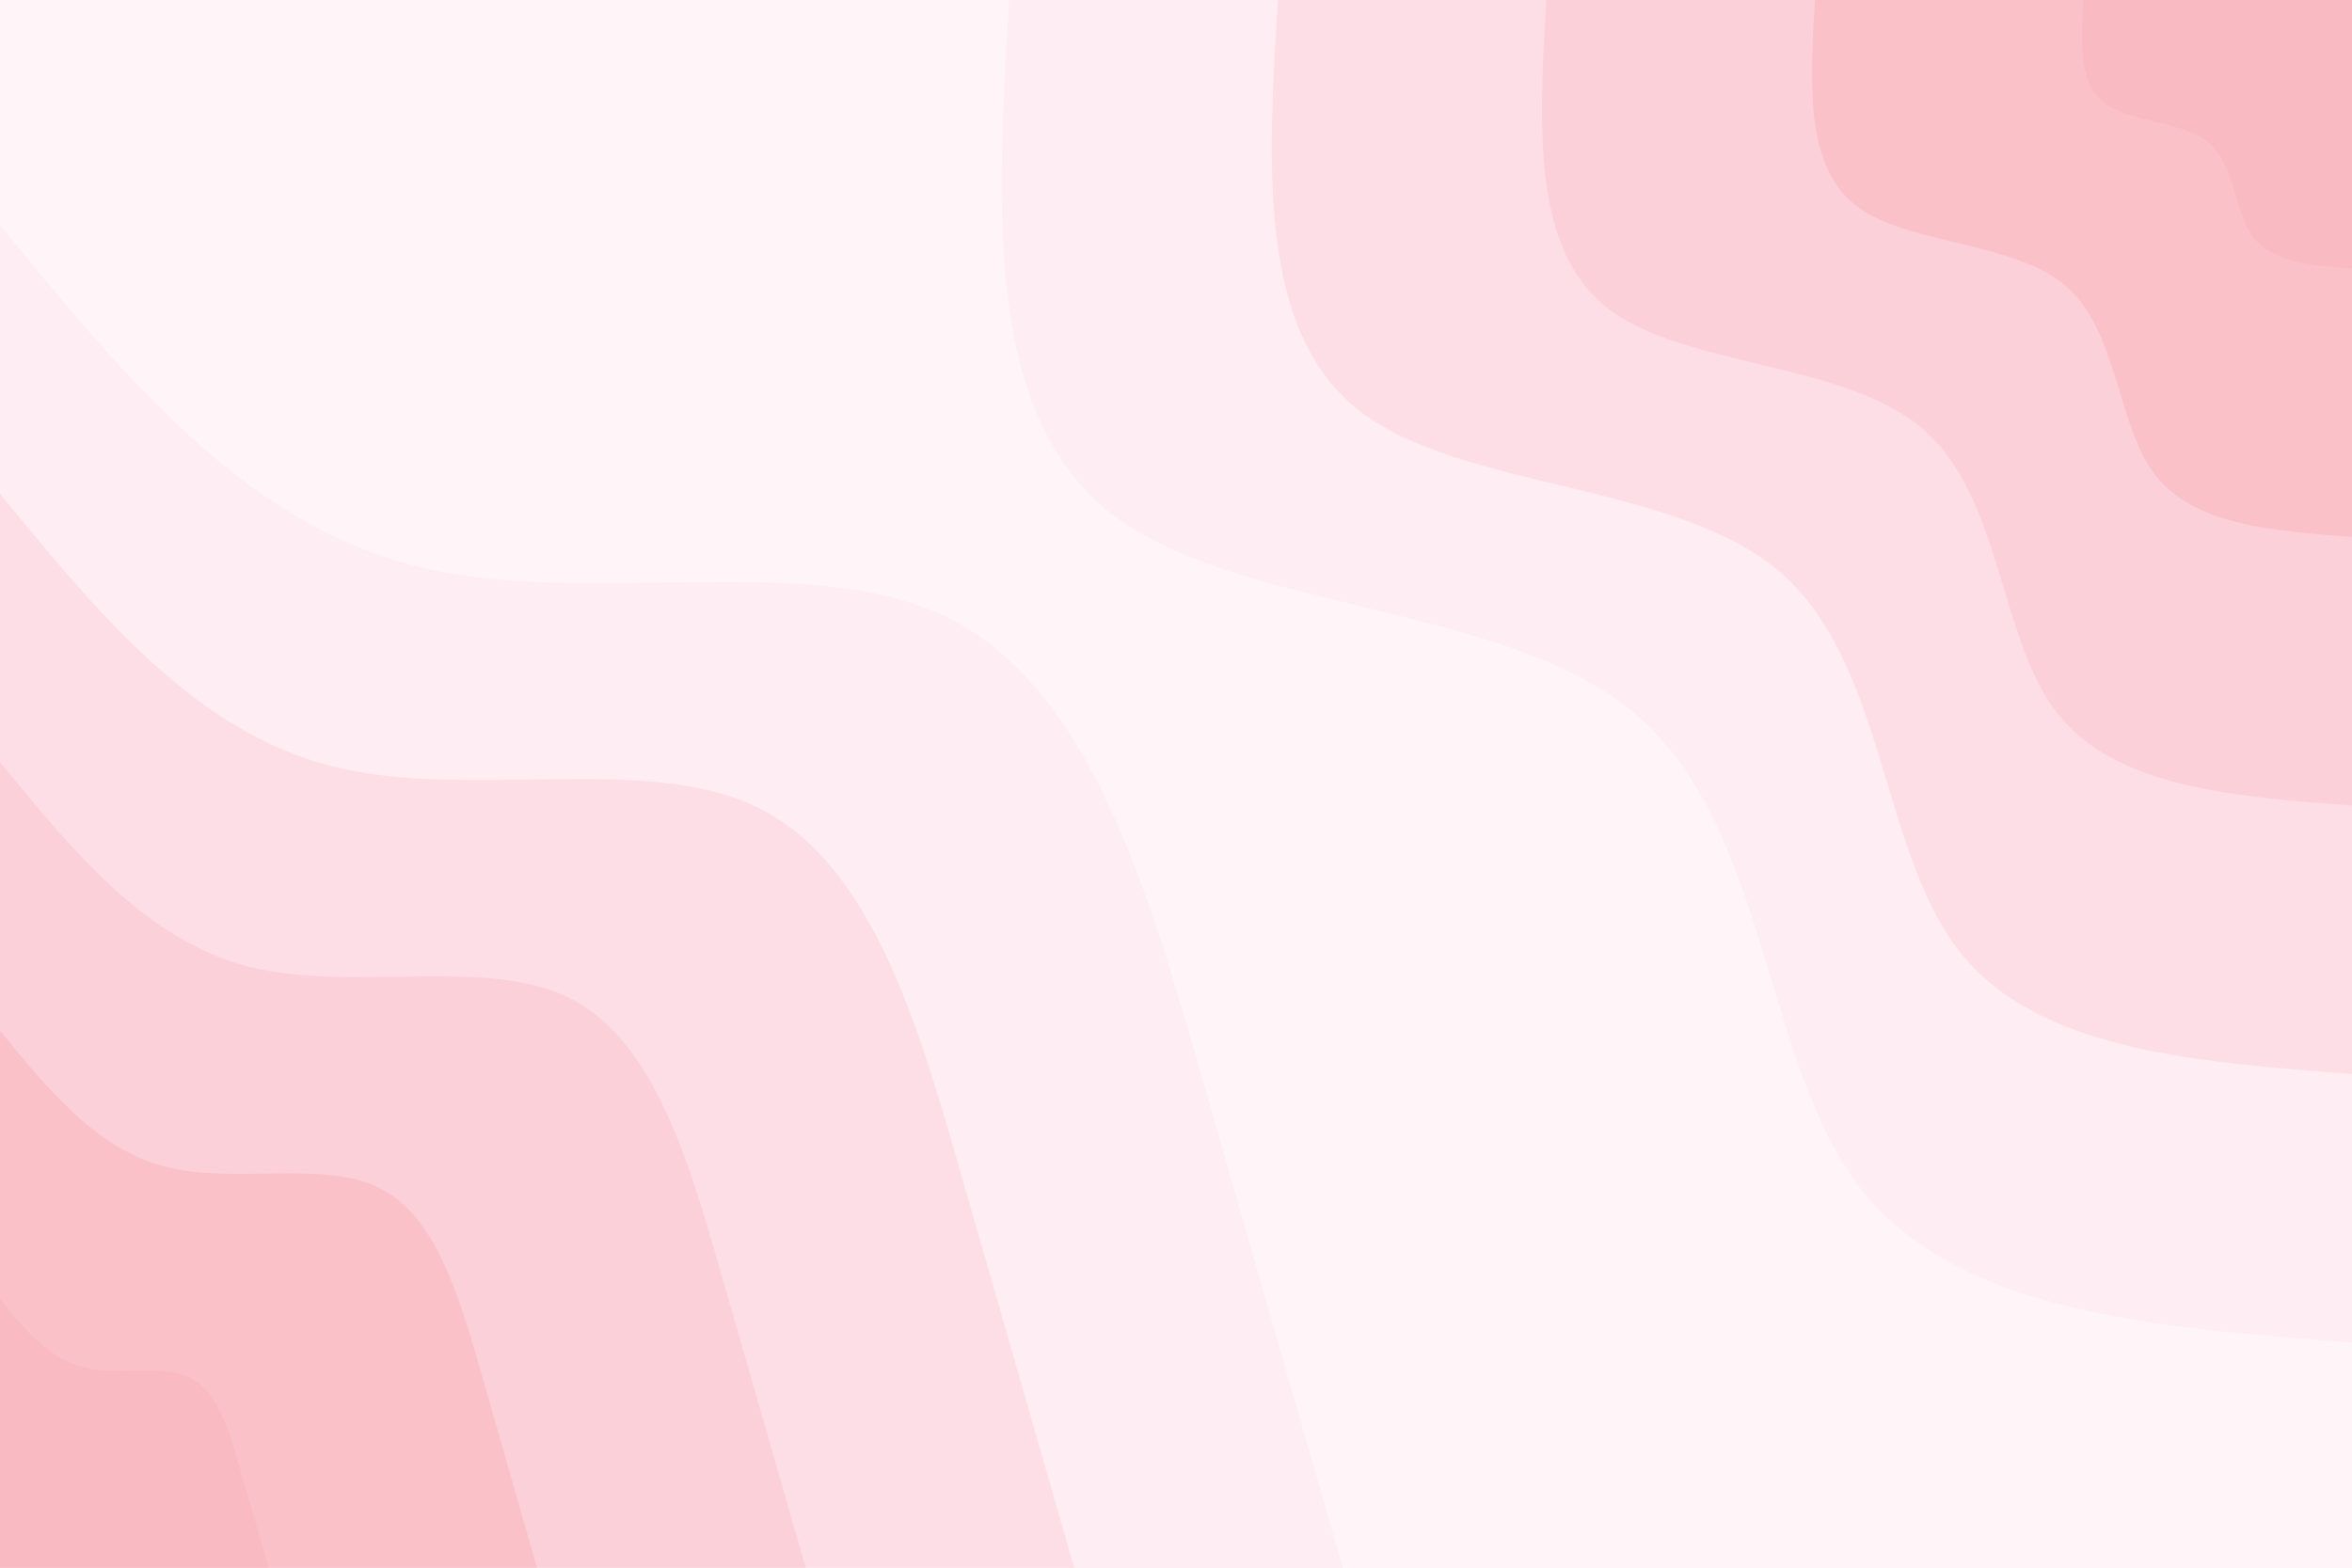 <svg id="visual" viewBox="0 0 900 600" width="900" height="600" xmlns="http://www.w3.org/2000/svg" xmlns:xlink="http://www.w3.org/1999/xlink" version="1.1"><rect x="0" y="0" width="900" height="600" fill="#fff4f8"></rect><defs><linearGradient id="grad1_0" x1="33.3%" y1="0%" x2="100%" y2="100%"><stop offset="20%" stop-color="#f9bac1" stop-opacity="1"></stop><stop offset="80%" stop-color="#f9bac1" stop-opacity="1"></stop></linearGradient></defs><defs><linearGradient id="grad1_1" x1="33.3%" y1="0%" x2="100%" y2="100%"><stop offset="20%" stop-color="#f9bac1" stop-opacity="1"></stop><stop offset="80%" stop-color="#fbc8d1" stop-opacity="1"></stop></linearGradient></defs><defs><linearGradient id="grad1_2" x1="33.3%" y1="0%" x2="100%" y2="100%"><stop offset="20%" stop-color="#fcd7e0" stop-opacity="1"></stop><stop offset="80%" stop-color="#fbc8d1" stop-opacity="1"></stop></linearGradient></defs><defs><linearGradient id="grad1_3" x1="33.3%" y1="0%" x2="100%" y2="100%"><stop offset="20%" stop-color="#fcd7e0" stop-opacity="1"></stop><stop offset="80%" stop-color="#fee5ed" stop-opacity="1"></stop></linearGradient></defs><defs><linearGradient id="grad1_4" x1="33.3%" y1="0%" x2="100%" y2="100%"><stop offset="20%" stop-color="#fff4f8" stop-opacity="1"></stop><stop offset="80%" stop-color="#fee5ed" stop-opacity="1"></stop></linearGradient></defs><defs><linearGradient id="grad2_0" x1="0%" y1="0%" x2="66.7%" y2="100%"><stop offset="20%" stop-color="#f9bac1" stop-opacity="1"></stop><stop offset="80%" stop-color="#f9bac1" stop-opacity="1"></stop></linearGradient></defs><defs><linearGradient id="grad2_1" x1="0%" y1="0%" x2="66.7%" y2="100%"><stop offset="20%" stop-color="#fbc8d1" stop-opacity="1"></stop><stop offset="80%" stop-color="#f9bac1" stop-opacity="1"></stop></linearGradient></defs><defs><linearGradient id="grad2_2" x1="0%" y1="0%" x2="66.7%" y2="100%"><stop offset="20%" stop-color="#fbc8d1" stop-opacity="1"></stop><stop offset="80%" stop-color="#fcd7e0" stop-opacity="1"></stop></linearGradient></defs><defs><linearGradient id="grad2_3" x1="0%" y1="0%" x2="66.7%" y2="100%"><stop offset="20%" stop-color="#fee5ed" stop-opacity="1"></stop><stop offset="80%" stop-color="#fcd7e0" stop-opacity="1"></stop></linearGradient></defs><defs><linearGradient id="grad2_4" x1="0%" y1="0%" x2="66.7%" y2="100%"><stop offset="20%" stop-color="#fee5ed" stop-opacity="1"></stop><stop offset="80%" stop-color="#fff4f8" stop-opacity="1"></stop></linearGradient></defs><g transform="translate(900, 0)"><path d="M0 513.8C-75.7 508.1 -151.3 502.4 -188.3 454.5C-225.2 406.7 -223.5 316.7 -273.7 273.7C-323.8 230.6 -426 234.4 -474.7 196.6C-523.4 158.8 -518.6 79.4 -513.8 0L0 0Z" fill="#feedf2"></path><path d="M0 411C-60.5 406.5 -121.1 401.9 -150.6 363.6C-180.2 325.4 -178.8 253.4 -218.9 218.9C-259.1 184.5 -340.8 187.5 -379.7 157.3C-418.7 127.1 -414.9 63.5 -411 0L0 0Z" fill="#fddee6"></path><path d="M0 308.3C-45.4 304.9 -90.8 301.4 -113 272.7C-135.1 244 -134.1 190 -164.2 164.2C-194.3 138.3 -255.6 140.6 -284.8 118C-314 95.3 -311.1 47.6 -308.3 0L0 0Z" fill="#fcd0d8"></path><path d="M0 205.5C-30.3 203.2 -60.5 201 -75.3 181.8C-90.1 162.7 -89.4 126.7 -109.5 109.5C-129.5 92.2 -170.4 93.8 -189.9 78.6C-209.3 63.5 -207.4 31.8 -205.5 0L0 0Z" fill="#fac1c9"></path><path d="M0 102.8C-15.1 101.6 -30.3 100.5 -37.7 90.9C-45 81.3 -44.7 63.3 -54.7 54.7C-64.8 46.1 -85.2 46.9 -94.9 39.3C-104.7 31.8 -103.7 15.9 -102.8 0L0 0Z" fill="#f9bac1"></path></g><g transform="translate(0, 600)"><path d="M0 -513.8C46.5 -456.9 93 -400.1 158.8 -383.4C224.6 -366.7 309.6 -390.2 363.3 -363.3C417 -336.4 439.3 -259.1 459.2 -190.2C479 -121.2 496.4 -60.6 513.8 0L0 0Z" fill="#feedf2"></path><path d="M0 -411C37.2 -365.6 74.4 -320.1 127.1 -306.7C179.7 -293.4 247.7 -312.2 290.6 -290.6C333.6 -269.1 351.5 -207.3 367.3 -152.2C383.2 -97 397.1 -48.5 411 0L0 0Z" fill="#fddee6"></path><path d="M0 -308.3C27.9 -274.2 55.8 -240.1 95.3 -230C134.8 -220 185.8 -234.1 218 -218C250.2 -201.8 263.6 -155.5 275.5 -114.1C287.4 -72.7 297.8 -36.4 308.3 0L0 0Z" fill="#fcd0d8"></path><path d="M0 -205.5C18.6 -182.8 37.2 -160 63.5 -153.4C89.8 -146.7 123.8 -156.1 145.3 -145.3C166.8 -134.6 175.7 -103.7 183.7 -76.1C191.6 -48.5 198.6 -24.2 205.5 0L0 0Z" fill="#fac1c9"></path><path d="M0 -102.8C9.3 -91.4 18.6 -80 31.8 -76.7C44.9 -73.3 61.9 -78 72.7 -72.7C83.4 -67.3 87.9 -51.8 91.8 -38C95.8 -24.2 99.3 -12.1 102.8 0L0 0Z" fill="#f9bac1"></path></g></svg>
